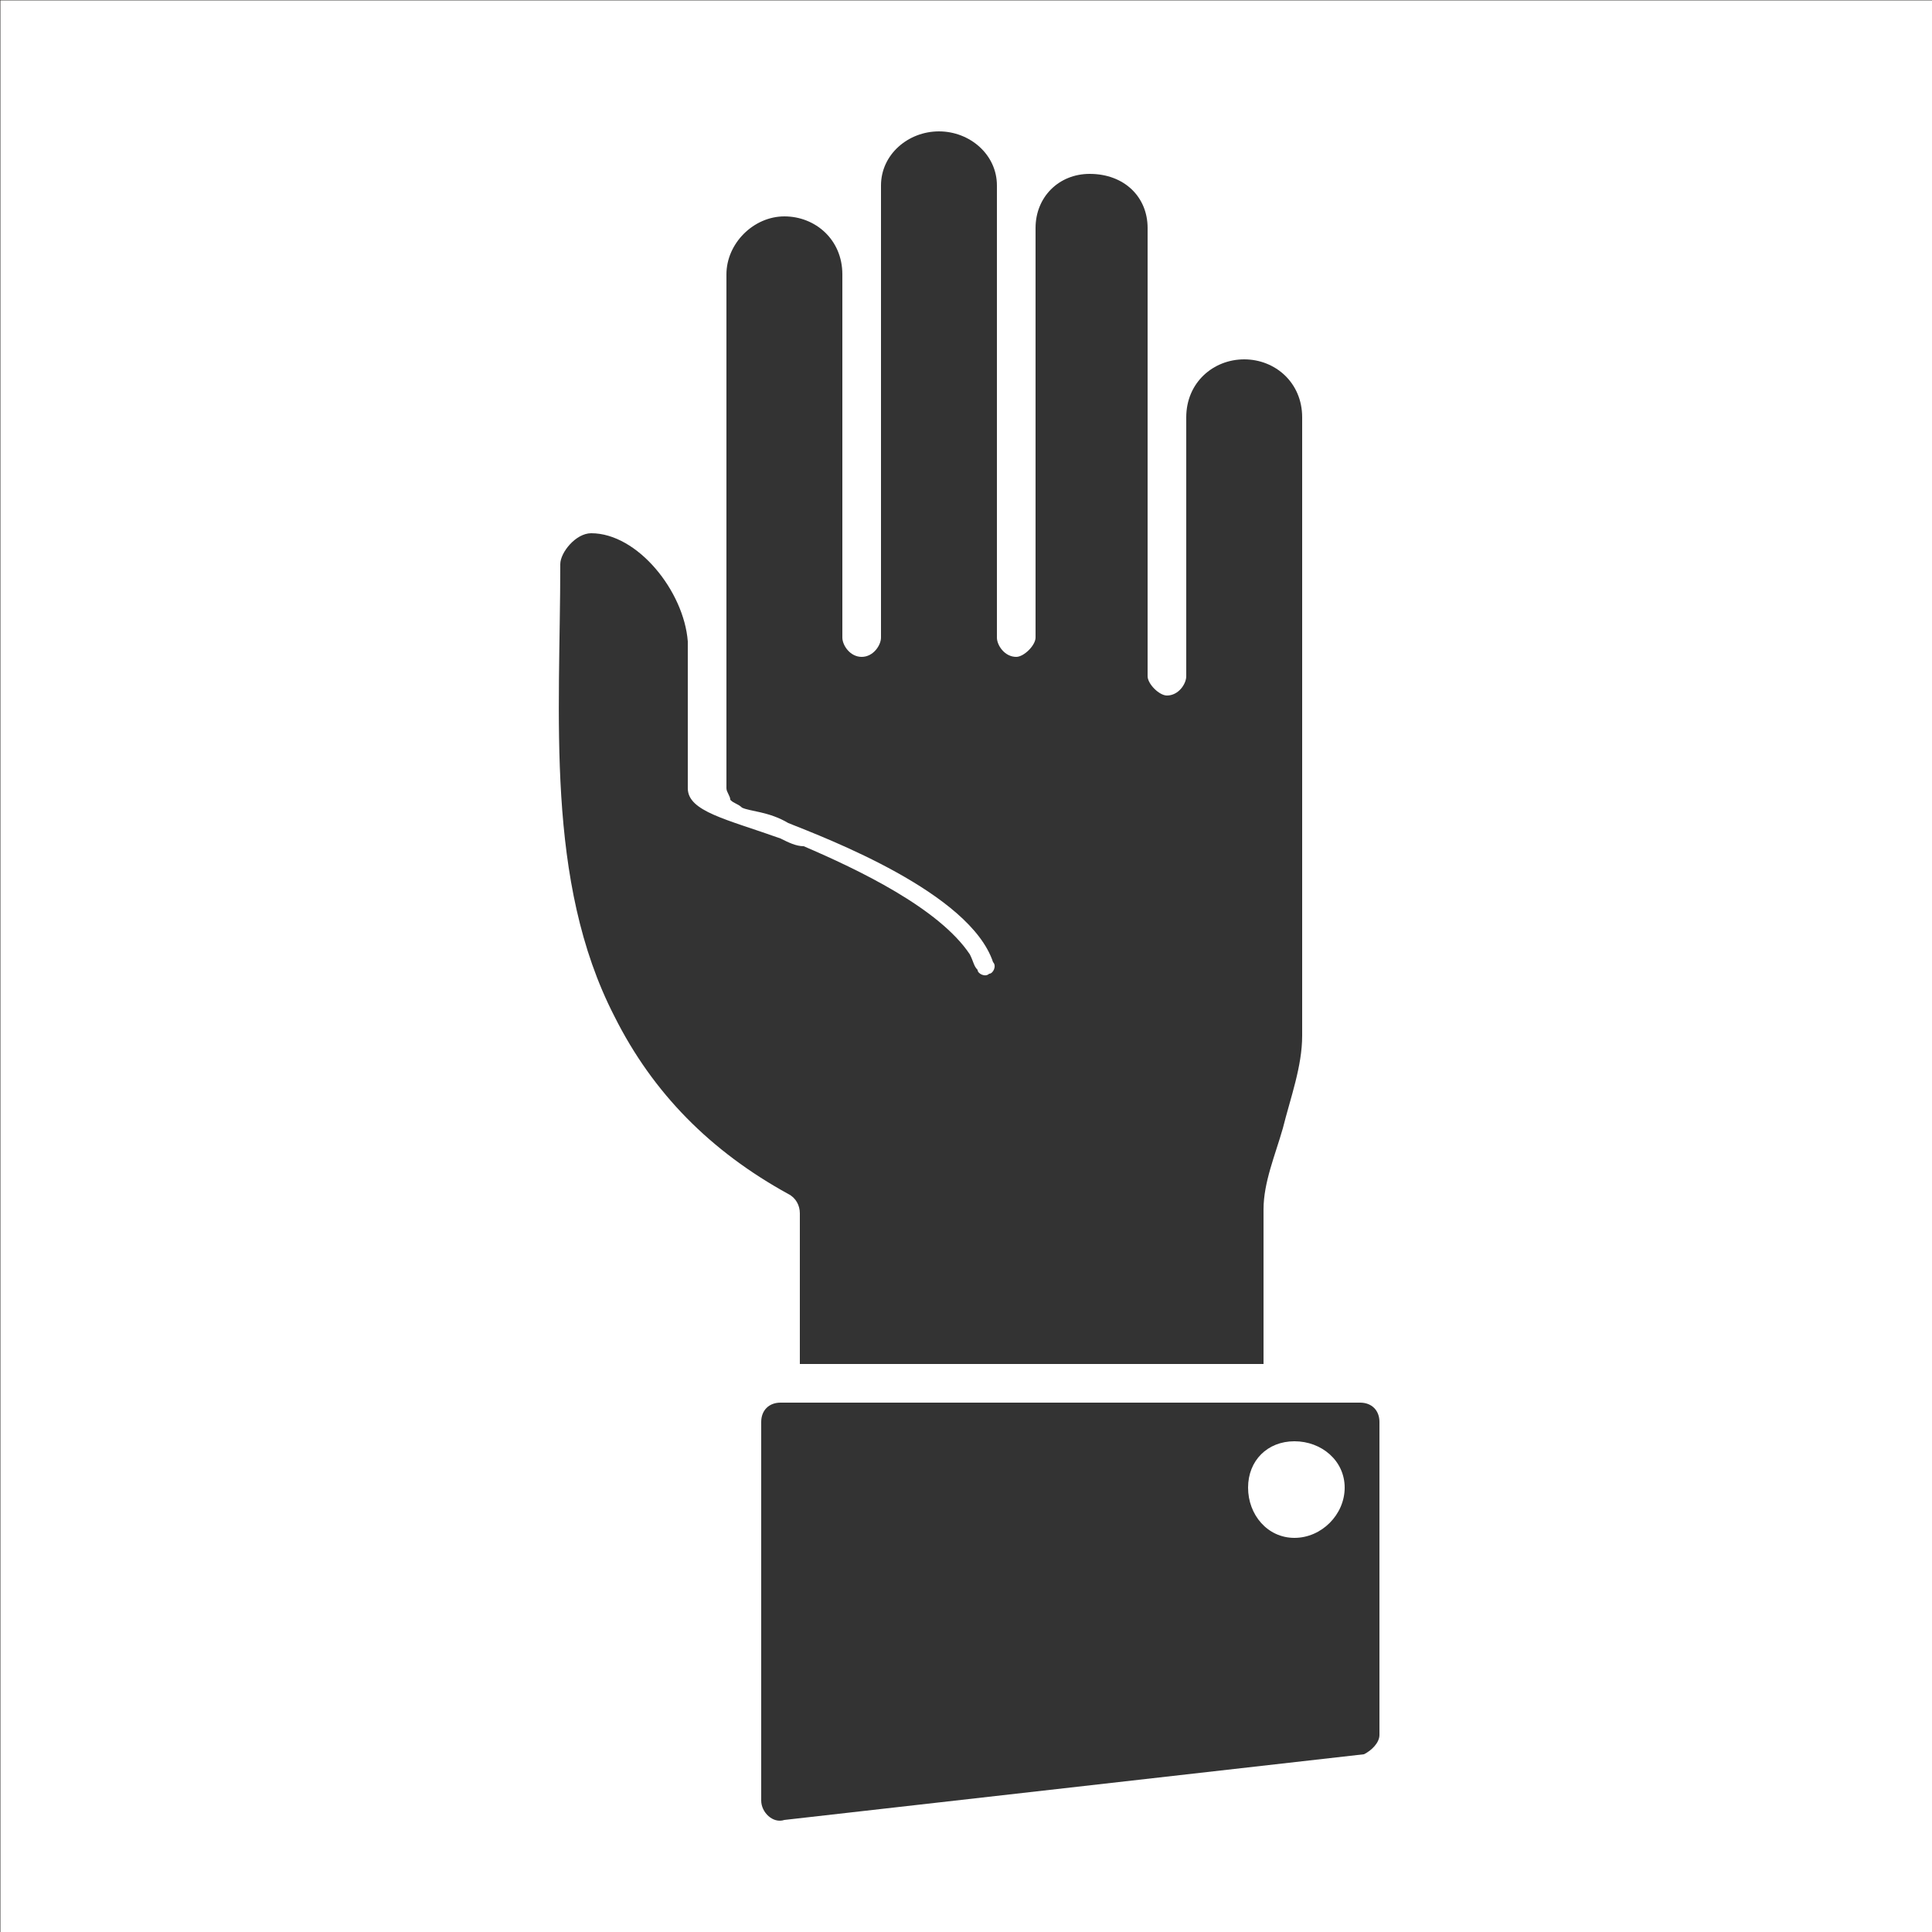 <?xml version="1.0" encoding="UTF-8"?>
<!DOCTYPE svg PUBLIC "-//W3C//DTD SVG 1.1//EN" "http://www.w3.org/Graphics/SVG/1.1/DTD/svg11.dtd">
<!-- Creator: CorelDRAW X6 -->
<svg xmlns="http://www.w3.org/2000/svg" xml:space="preserve" width="100%" height="100%" version="1.1" style="shape-rendering:geometricPrecision; text-rendering:geometricPrecision; image-rendering:optimizeQuality; fill-rule:evenodd; clip-rule:evenodd"
viewBox="0 0 500 500"
 xmlns:xlink="http://www.w3.org/1999/xlink">
 <defs>
  <style type="text/css">
   <![CDATA[
    .str0 {stroke:#2B2A29;stroke-width:0.1}
    .fil1 {fill:none}
    .fil0 {fill:#333333}
   ]]>
  </style>
 </defs>
 <g id="Layer_x0020_1">
  <path class="fil0" d="M218 165l0 -94c0,-9 -7,-15 -15,-15 -8,0 -15,7 -15,15 0,44 0,88 0,133 0,1 1,2 1,3 1,1 2,1 3,2 2,1 7,1 12,4 10,4 47,18 53,36 1,1 0,3 -1,3 -1,1 -3,0 -3,-1 -1,-1 -1,-2 -2,-4 -8,-12 -29,-22 -43,-28 -2,0 -4,-1 -6,-2 -14,-5 -24,-7 -24,-13l0 -38c-1,-13 -13,-28 -25,-28 -4,0 -8,5 -8,8 0,39 -4,82 14,117 10,20 25,35 45,46 2,1 3,3 3,5l0 39 120 0 0 -40c0,-7 3,-14 5,-21 2,-8 5,-16 5,-24l0 -160c0,-9 -7,-15 -15,-15 -8,0 -15,6 -15,15l0 67c0,2 -2,5 -5,5 -2,0 -5,-3 -5,-5l0 -67 0 -49c0,-8 -6,-14 -15,-14 -8,0 -14,6 -14,14l0 106c0,2 -3,5 -5,5 -3,0 -5,-3 -5,-5l0 -106 0 -11c0,-8 -7,-14 -15,-14 -8,0 -15,6 -15,14l0 23 0 94c0,2 -2,5 -5,5 -3,0 -5,-3 -5,-5zm-21 203l0 98c0,3 3,6 6,5l150 -17c2,-1 4,-3 4,-5l0 -81c0,-3 -2,-5 -5,-5l-150 0c-3,0 -5,2 -5,5zm126 17c0,-7 5,-12 12,-12 7,0 13,5 13,12 0,7 -6,13 -13,13 -7,0 -12,-6 -12,-13z"/>
  <rect class="fil1 str0" transform="matrix(2.64845E-014 -1 1 2.64845E-014 0.05 500.048)" width="500" height="500"/>
 </g>
</svg>
